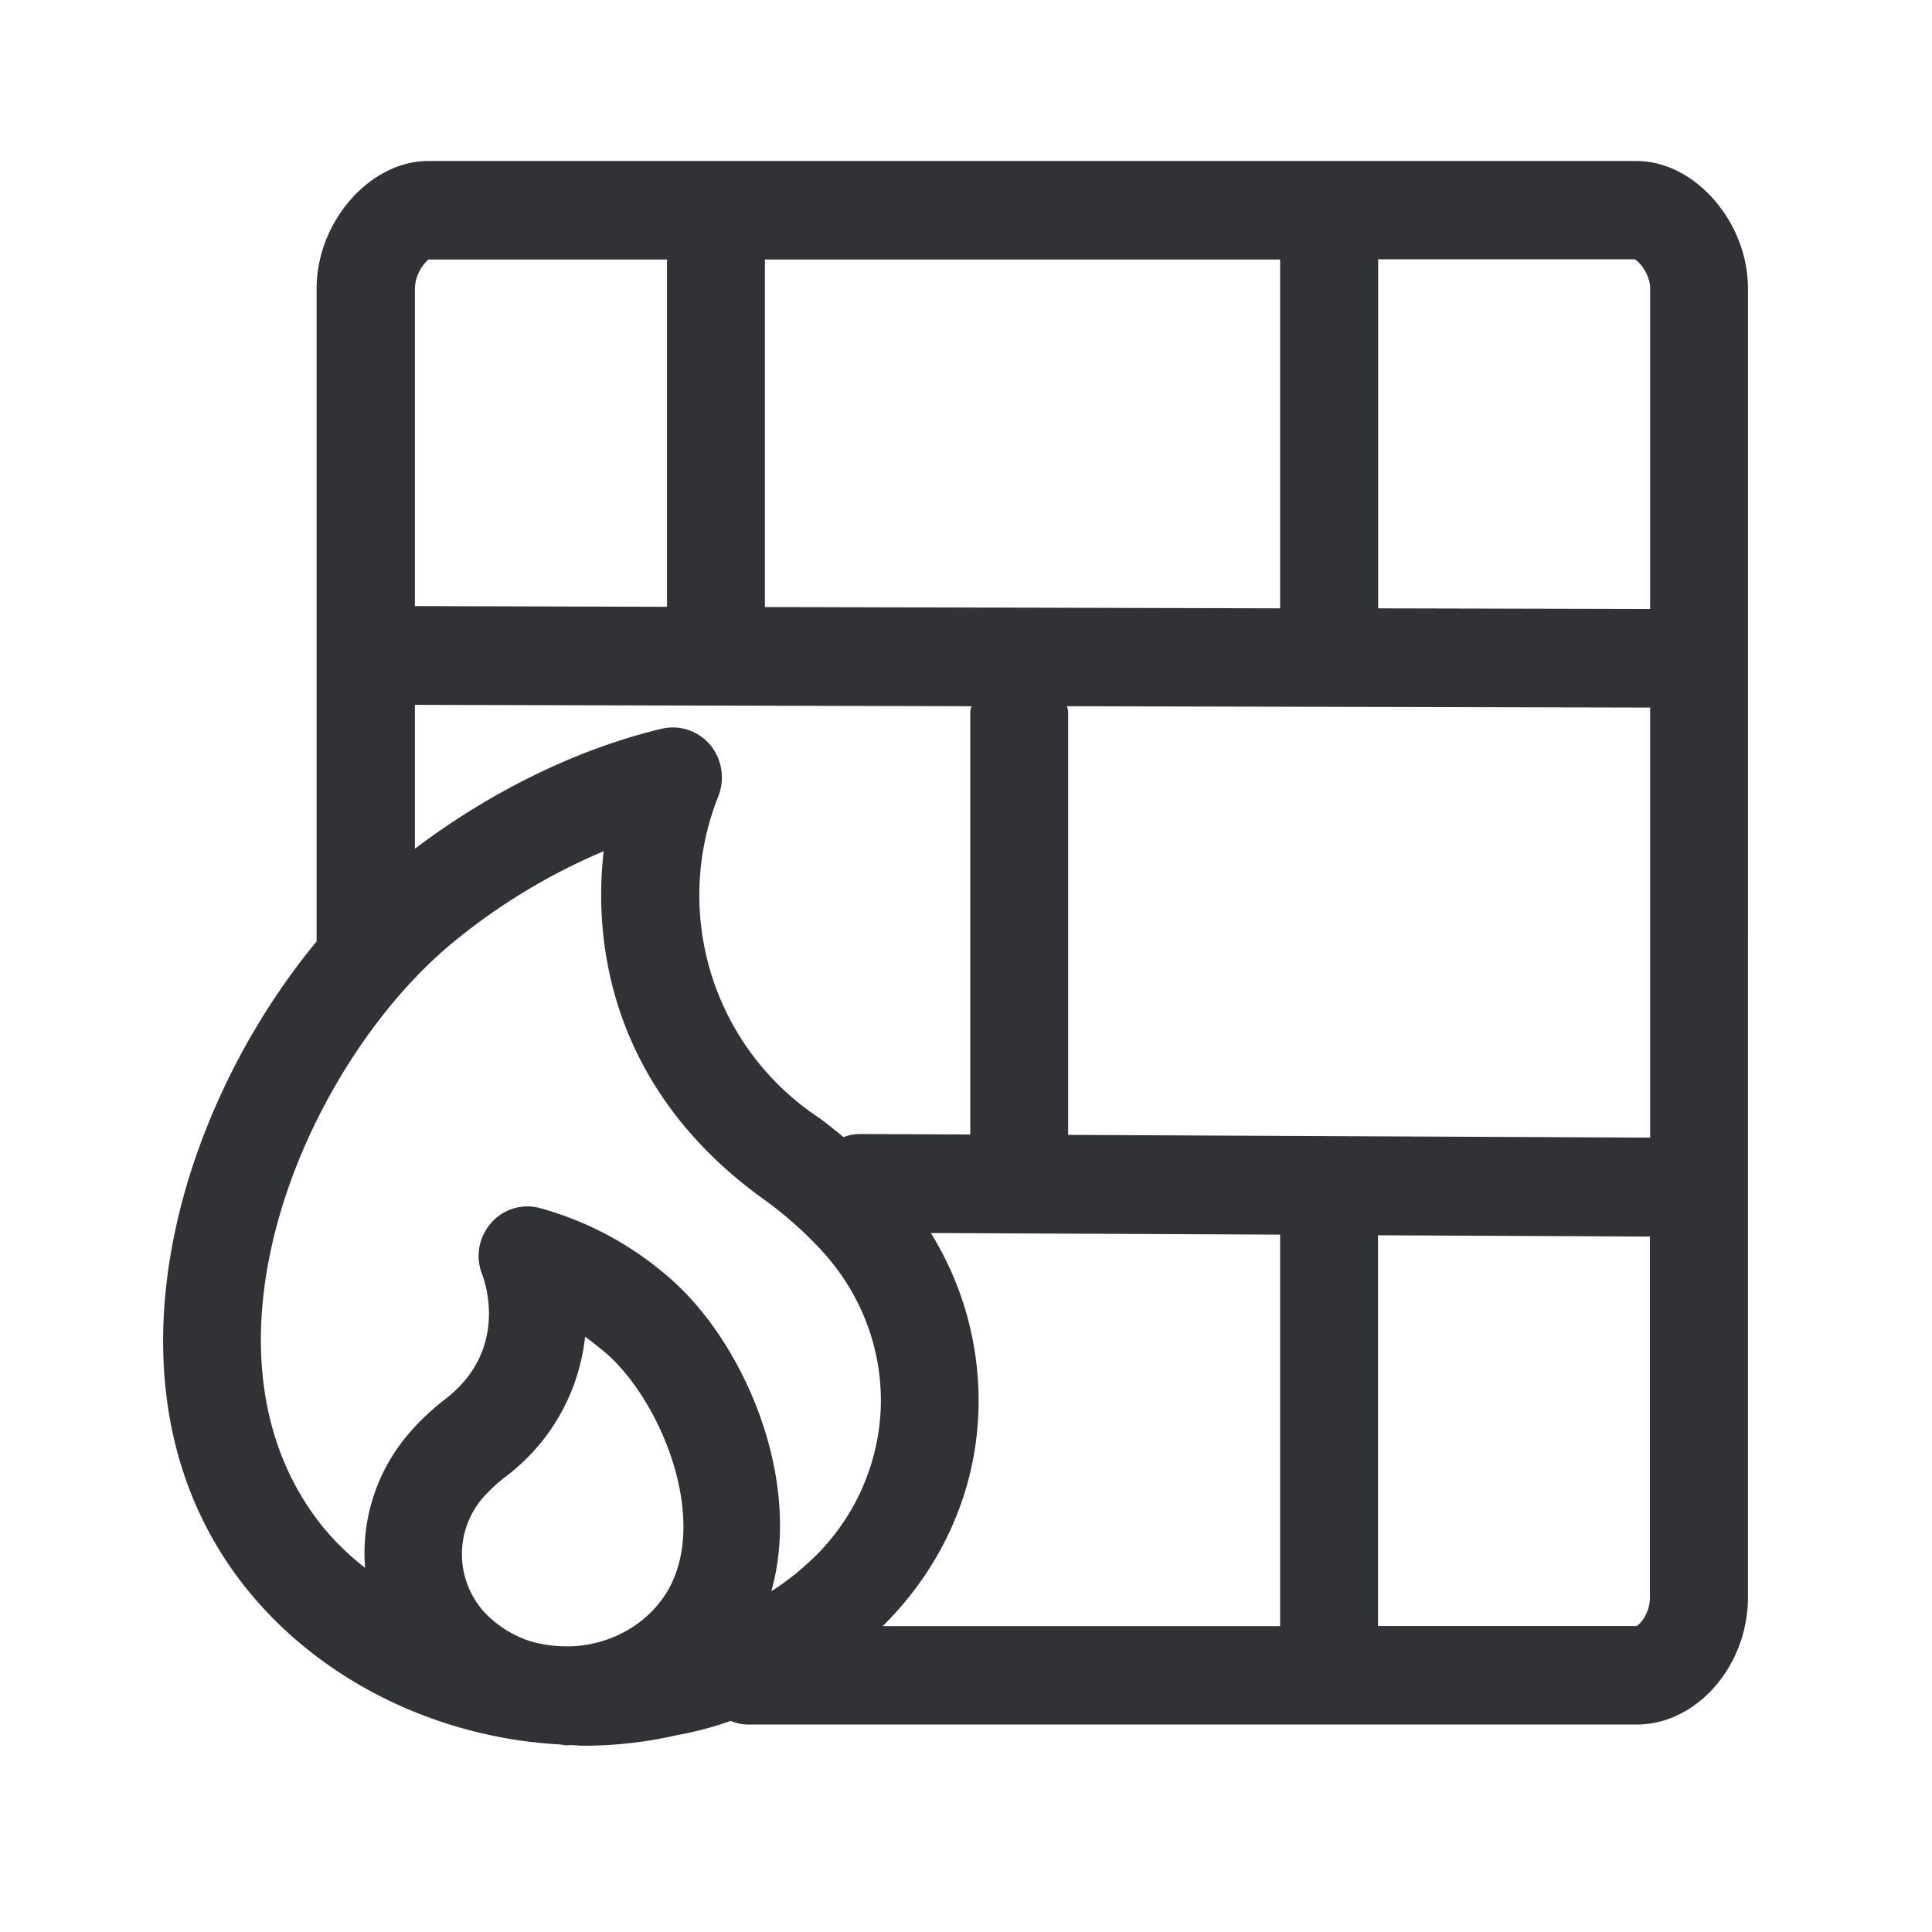 <svg width="24" height="24" viewBox="0 0 24 24" xmlns="http://www.w3.org/2000/svg"><path d="M20.328 20.199h-3.21v-4.854l3.378.016v4.48c.003.195-.126.344-.168.358zM3.983 18.933C2.27 16.748 3.818 13.19 5.636 11.7a7.6 7.6 0 011.863-1.126c-.146 1.272.176 3.003 1.955 4.3.269.19.515.406.73.636.516.549.782 1.255.757 1.983a2.735 2.735 0 01-.899 1.919c-.151.14-.305.255-.46.355.39-1.397-.338-3.075-1.243-3.873a4.085 4.085 0 00-1.636-.888.596.596 0 00-.605.19.615.615 0 00-.11.63c.037.096.334.936-.447 1.547-.166.126-.32.271-.454.425a2.282 2.282 0 00-.552 1.678 3.269 3.269 0 01-.552-.543zm1.34-15.709h2.963v4.314l-3.132-.009V3.583a.509.509 0 01.168-.359zm15.176.361v3.98l-3.379-.008V3.221h3.185c.056.023.194.185.194.364zm-7.23 10.513V8.84c0-.025-.011-.042-.014-.067l7.244.017v5.342l-7.23-.034zm2.633 1.238V20.2h-4.936c.723-.717 1.152-1.65 1.188-2.658a3.951 3.951 0 00-.591-2.225l4.339.02zm-6.4-7.795V3.224h6.4v4.333l-6.4-.016zm-.676 1.717a.607.607 0 00-.608-.205c-1.053.252-2.126.782-3.064 1.49V8.756l6.913.017c-.003.025-.014.045-.014.07v5.25l-1.375-.006h-.003a.569.569 0 00-.196.039c-.104-.084-.205-.17-.314-.246A3.316 3.316 0 018.92 9.9a.64.64 0 00-.093-.642zM7.11 20.45a1.622 1.622 0 01-.445-.042c-.003 0-.33-.062-.622-.353a1.072 1.072 0 01-.048-1.445c.079-.09.171-.177.283-.264a2.51 2.51 0 00.99-1.74c.092.065.181.138.268.21.714.631 1.32 2.186.69 3.049-.256.35-.662.56-1.105.585h-.01zM20.328 2H5.319c-.725 0-1.386.756-1.386 1.585v8.11c-1.748 2.112-2.787 5.596-.905 7.997.93 1.185 2.4 1.89 3.908 1.977.033 0 .07.012.103.012.014 0 .025-.003.04-.003.055 0 .111.008.165.008a5.17 5.17 0 001.154-.129 4.25 4.25 0 00.678-.179c.07.028.142.045.22.045h11.032c.75 0 1.386-.726 1.386-1.586V3.585c0-.829-.66-1.585-1.386-1.585z" fill="#313235" fill-rule="nonzero"/></svg>